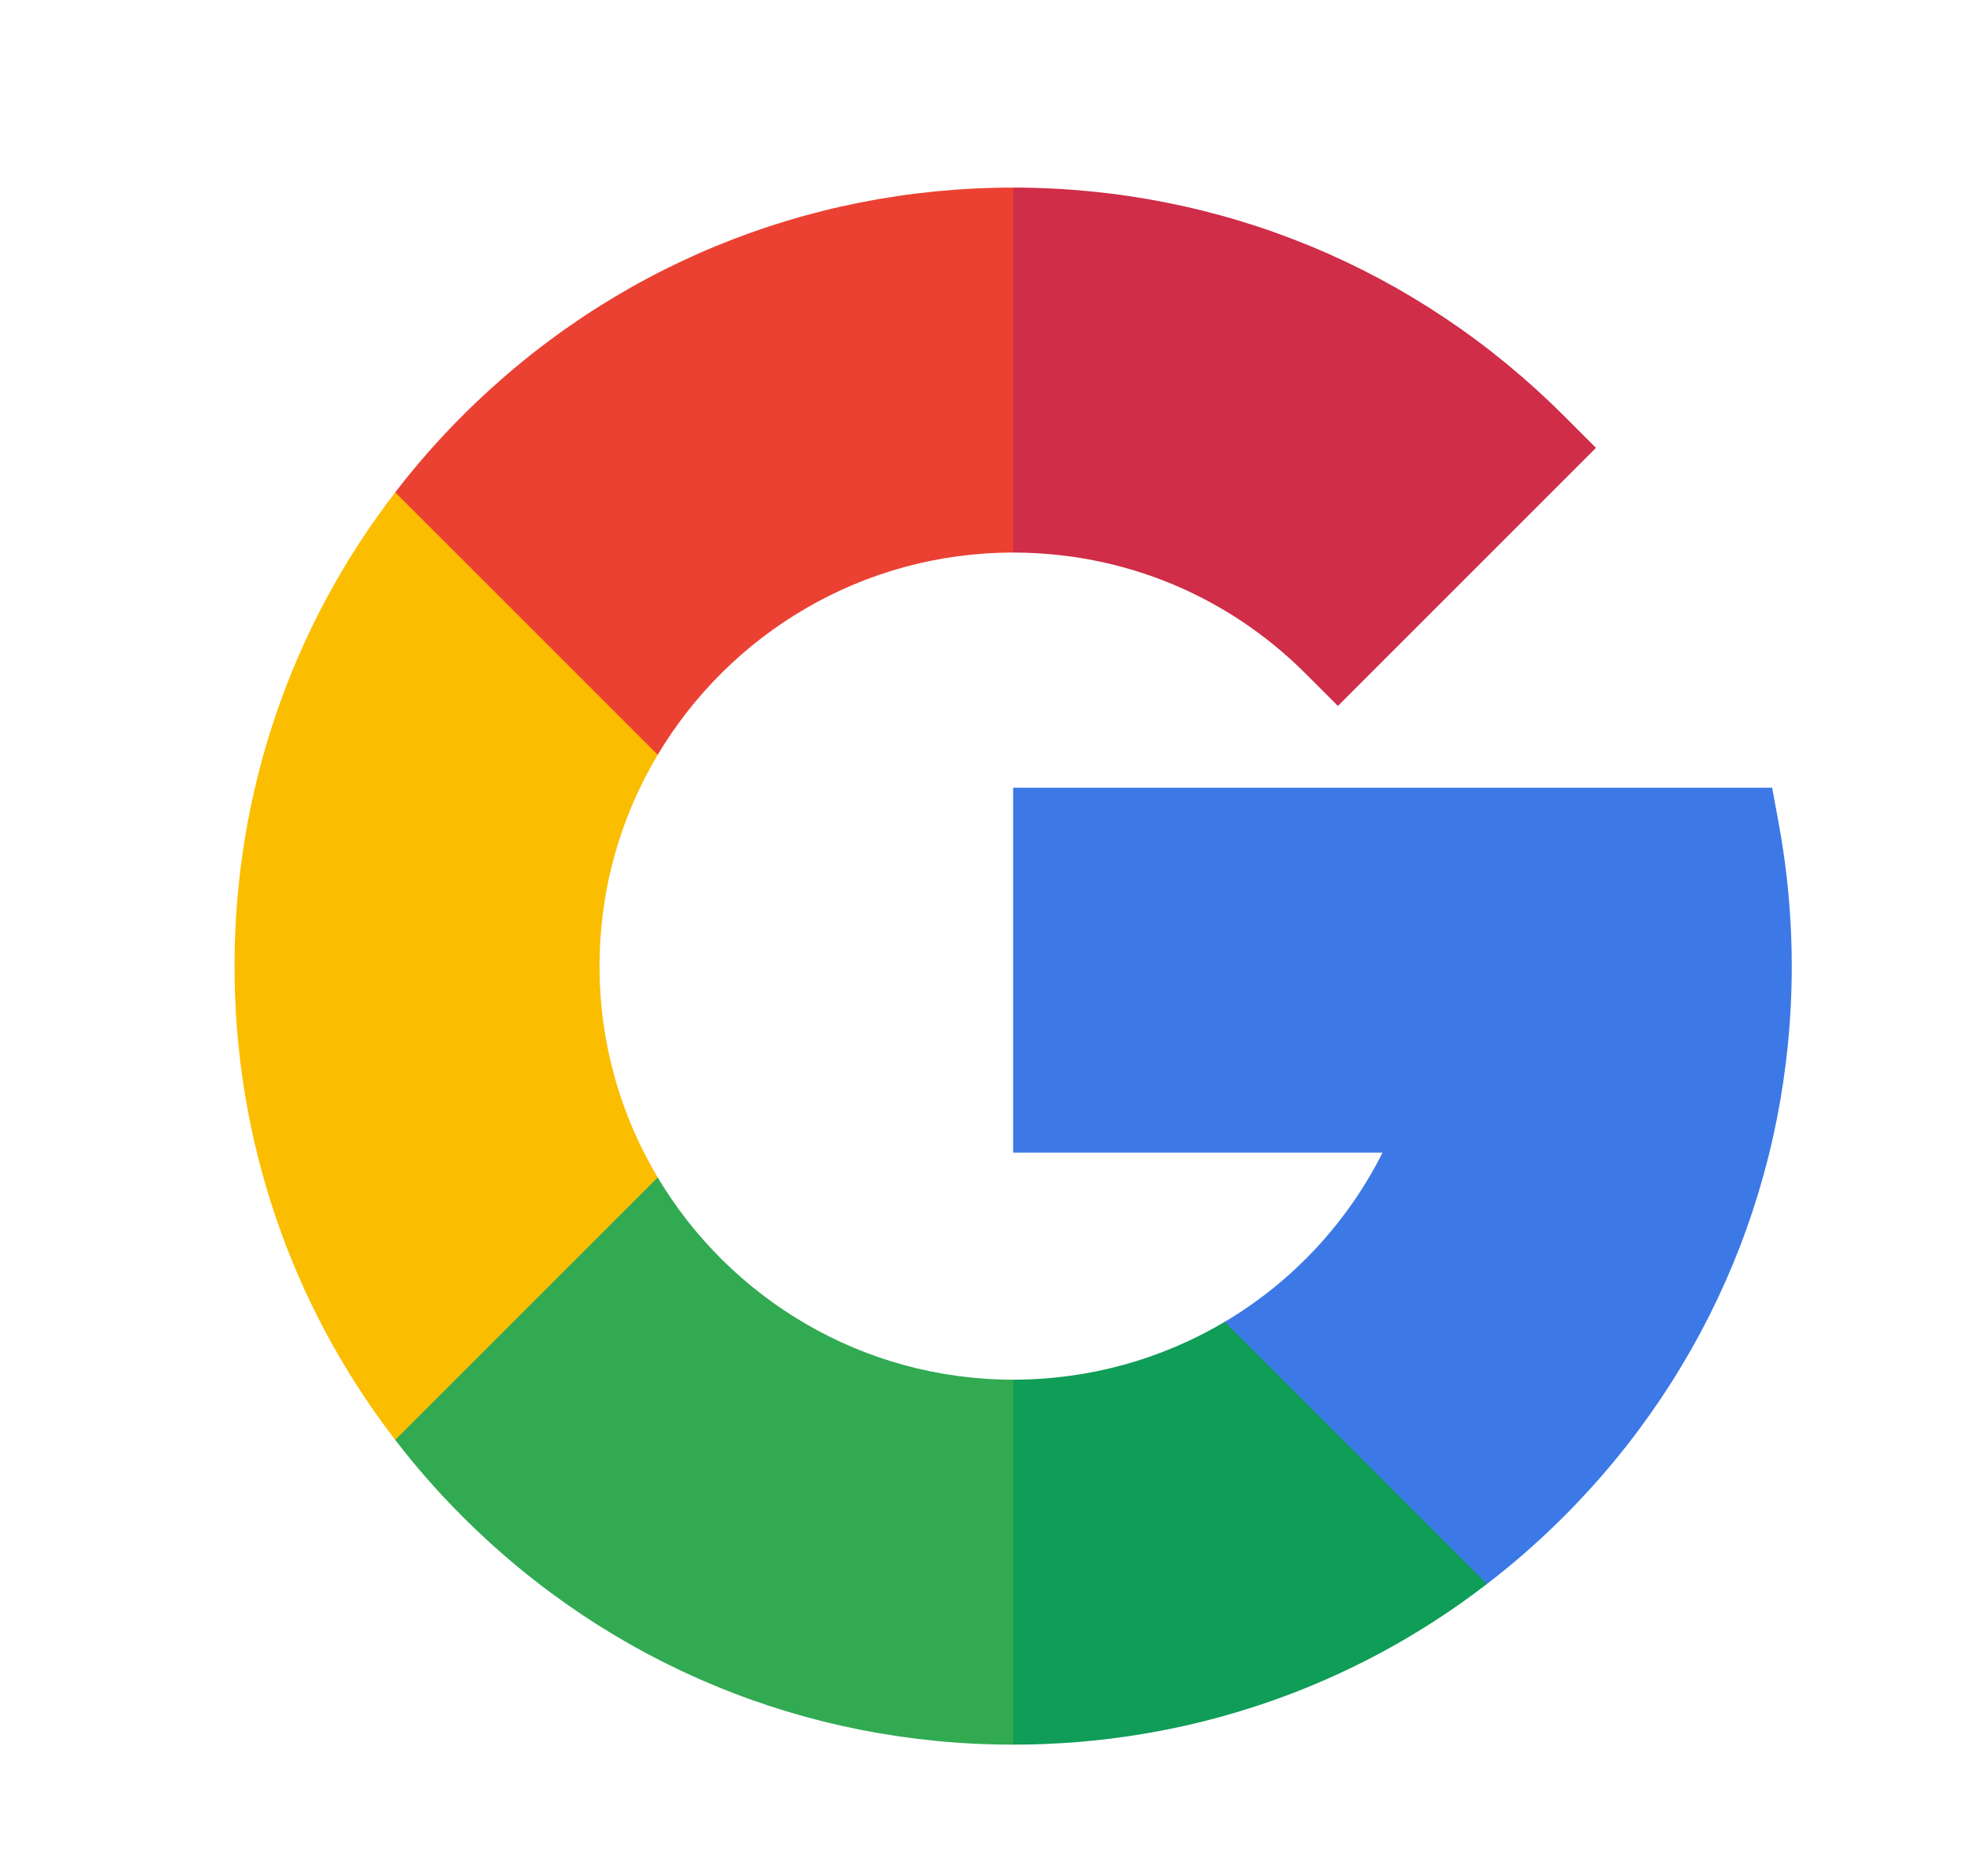 <svg xmlns="http://www.w3.org/2000/svg" width="21" height="20" viewBox="0 0 21 20" fill="none">
  <path d="M6.391 10.3C6.391 9.478 6.617 8.707 7.011 8.047V5.249H4.213C3.102 6.692 2.5 8.449 2.5 10.3C2.5 12.151 3.102 13.908 4.213 15.351H7.011V12.553C6.617 11.893 6.391 11.122 6.391 10.3Z" fill="#FBBD00"/>
  <path d="M10.8 14.709L8.855 16.655L10.8 18.6C12.651 18.6 14.409 17.998 15.851 16.887V14.092H13.056C12.39 14.487 11.617 14.709 10.8 14.709Z" fill="#0F9D58"/>
  <path d="M7.011 12.553L4.213 15.351C4.434 15.639 4.674 15.912 4.931 16.169C6.499 17.737 8.583 18.6 10.8 18.6V14.709C9.191 14.709 7.781 13.843 7.011 12.553Z" fill="#31AA52"/>
  <path d="M19.1 10.3C19.1 9.796 19.055 9.292 18.964 8.796L18.891 8.398H10.8V12.288H14.738C14.361 13.038 13.777 13.664 13.056 14.092L15.851 16.887C16.139 16.666 16.412 16.426 16.669 16.169C18.237 14.601 19.1 12.517 19.1 10.3Z" fill="#3C79E6"/>
  <path d="M13.918 7.182L14.262 7.526L17.013 4.775L16.669 4.431C15.101 2.863 13.017 2 10.8 2L8.855 3.945L10.8 5.891C11.978 5.891 13.085 6.349 13.918 7.182Z" fill="#CF2D48"/>
  <path d="M10.8 5.891V2C8.583 2 6.499 2.863 4.931 4.431C4.674 4.688 4.434 4.961 4.213 5.249L7.011 8.047C7.781 6.757 9.191 5.891 10.8 5.891Z" fill="#EB4132"/>
</svg>